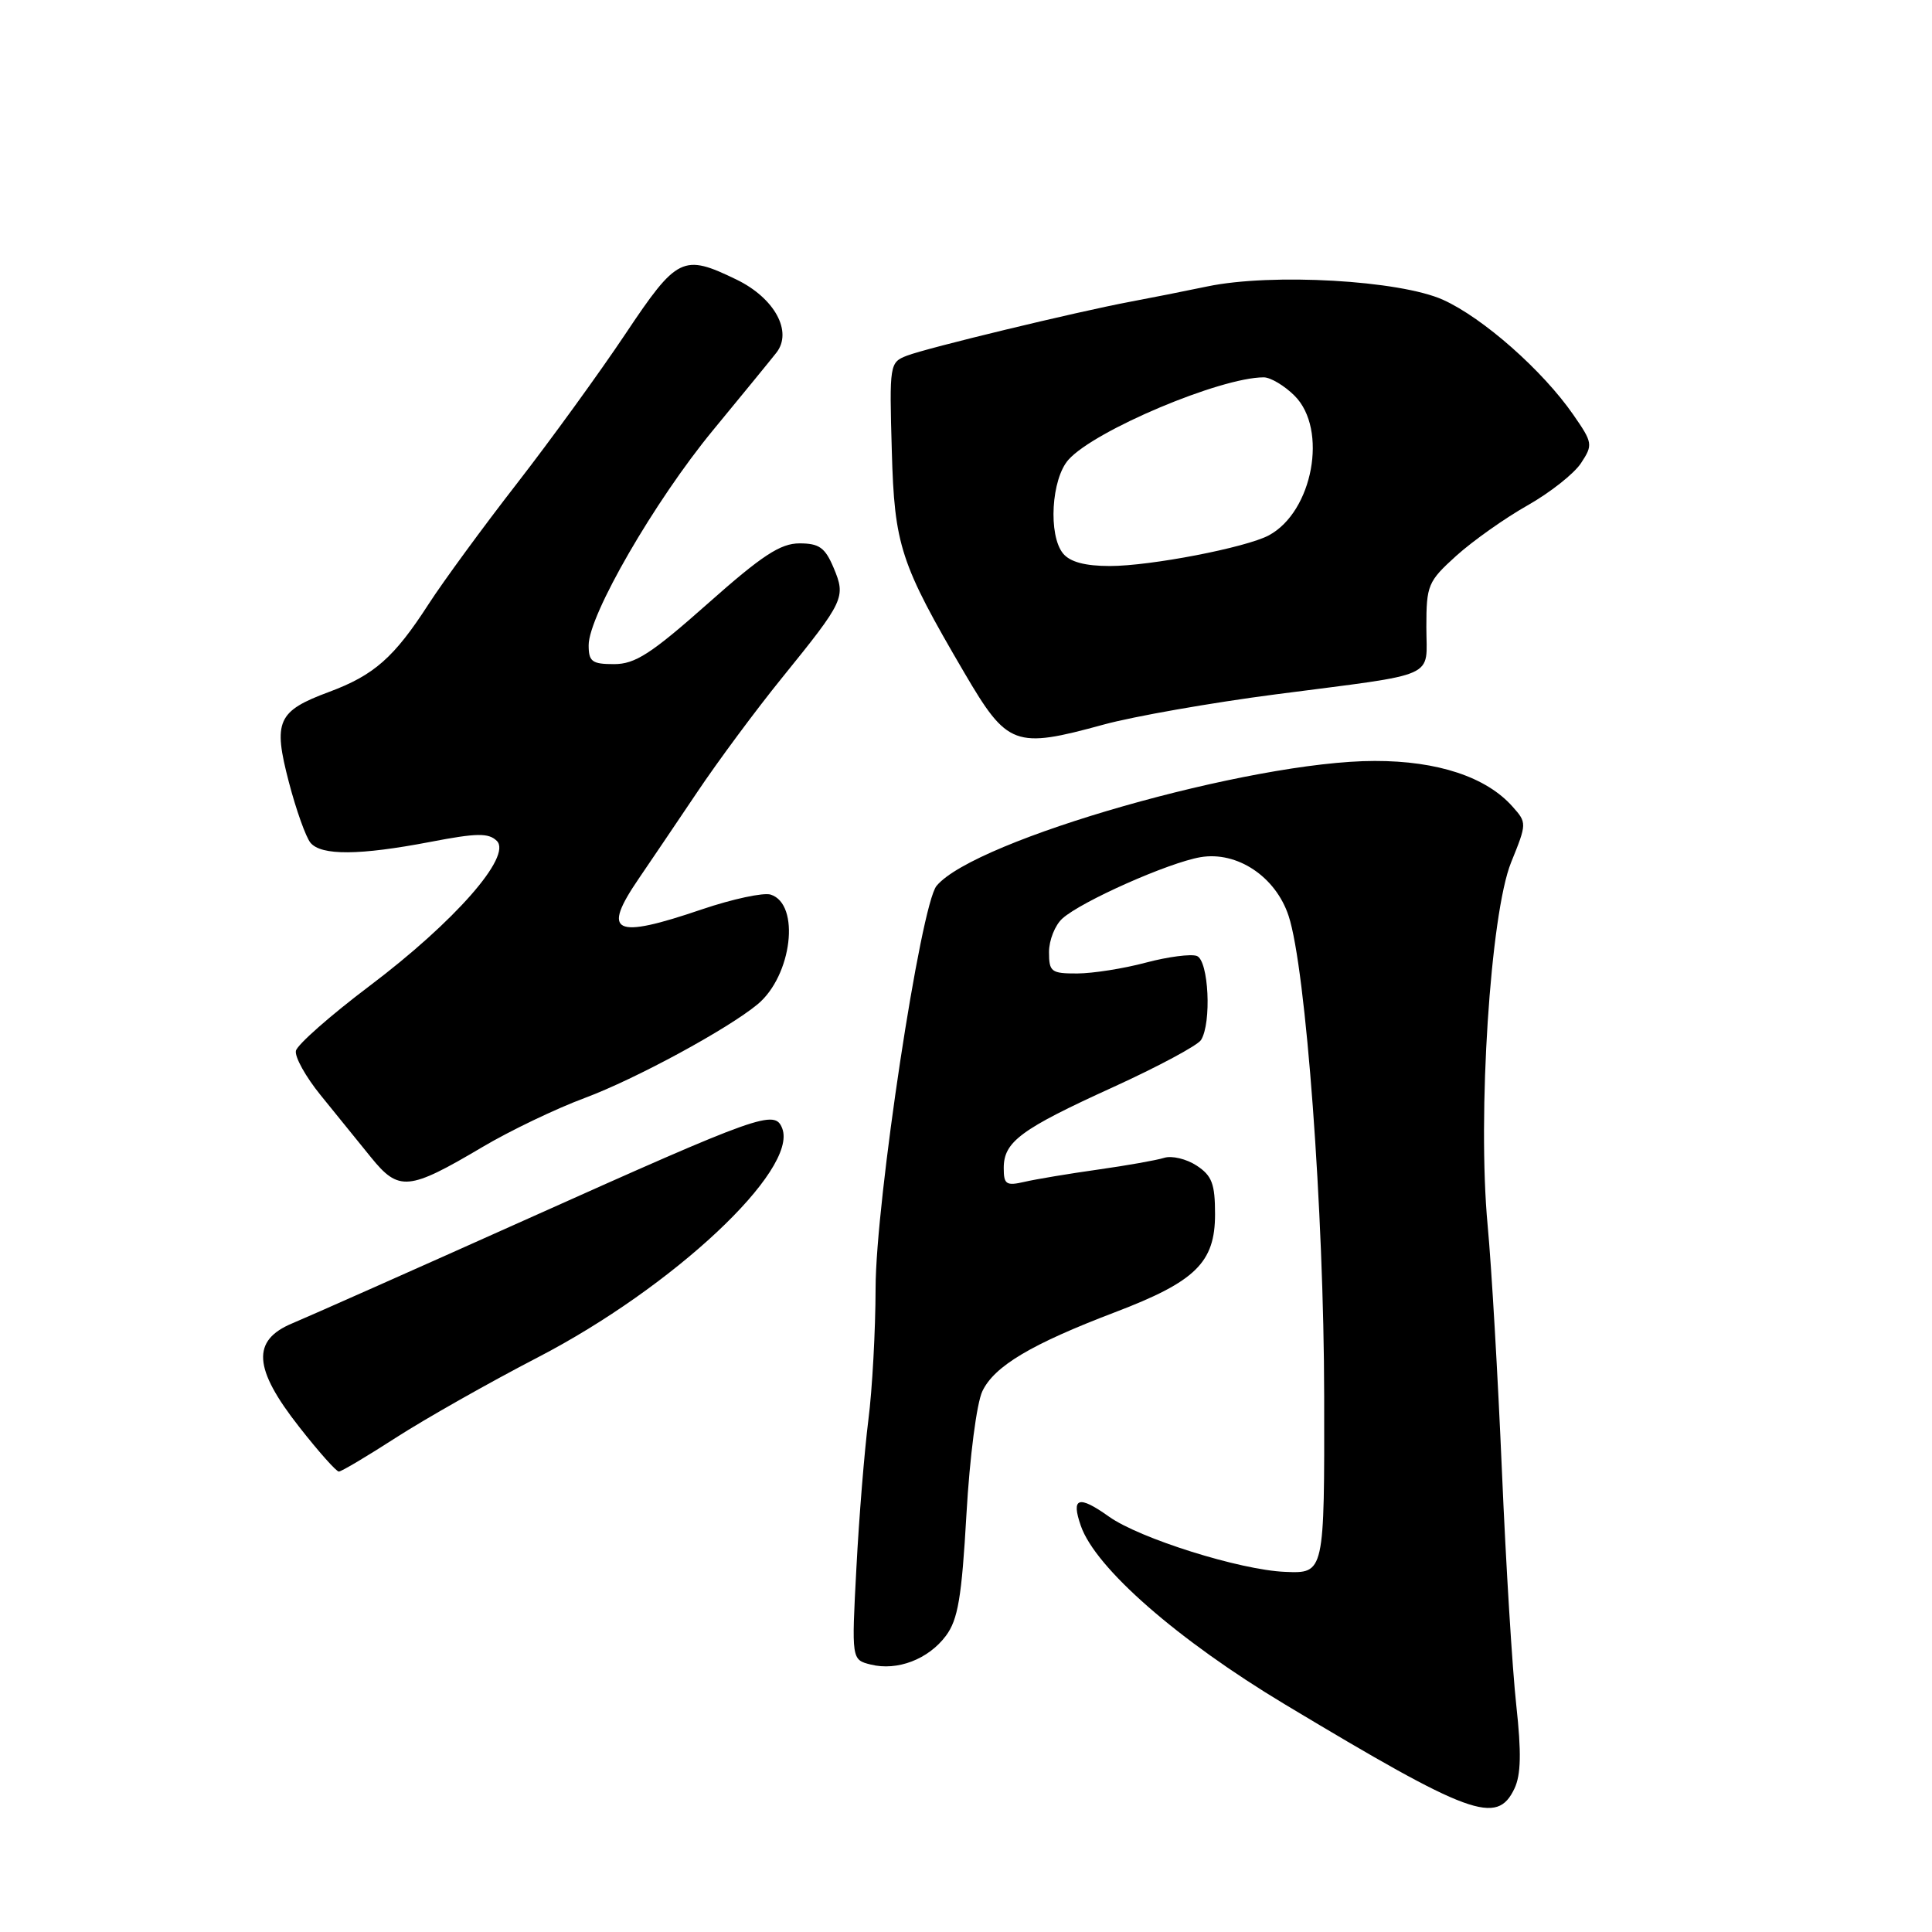 <?xml version="1.0" encoding="UTF-8" standalone="no"?>
<!DOCTYPE svg PUBLIC "-//W3C//DTD SVG 1.1//EN" "http://www.w3.org/Graphics/SVG/1.1/DTD/svg11.dtd" >
<svg xmlns="http://www.w3.org/2000/svg" xmlns:xlink="http://www.w3.org/1999/xlink" version="1.1" viewBox="0 0 256 256">
 <g >
 <path fill="currentColor"
d=" M 200.67 237.00 C 201.54 235.17 201.60 232.21 200.92 226.00 C 200.40 221.32 199.54 207.31 199.01 194.86 C 198.48 182.41 197.63 167.79 197.12 162.36 C 195.75 147.76 197.48 121.05 200.23 114.27 C 202.32 109.11 202.33 109.02 200.42 106.88 C 196.95 102.96 190.50 100.82 182.16 100.83 C 165.77 100.83 129.17 111.27 124.10 117.38 C 121.99 119.92 116.04 159.16 116.02 170.68 C 116.01 176.28 115.58 184.15 115.06 188.18 C 114.55 192.20 113.83 200.99 113.48 207.71 C 112.83 219.92 112.83 219.92 115.37 220.56 C 118.89 221.44 123.01 219.87 125.34 216.75 C 126.94 214.60 127.43 211.68 128.06 200.63 C 128.49 193.05 129.42 185.90 130.17 184.34 C 131.76 181.01 136.66 178.10 147.74 173.88 C 158.43 169.81 161.00 167.29 161.00 160.89 C 161.00 156.85 160.59 155.78 158.55 154.44 C 157.20 153.56 155.27 153.10 154.26 153.42 C 153.24 153.74 149.29 154.44 145.46 154.98 C 141.63 155.52 137.26 156.25 135.75 156.60 C 133.32 157.16 133.00 156.94 133.00 154.77 C 133.00 151.29 135.24 149.63 147.50 144.05 C 153.44 141.34 158.68 138.53 159.14 137.81 C 160.56 135.56 160.16 127.27 158.59 126.67 C 157.82 126.38 154.78 126.77 151.84 127.55 C 148.90 128.34 144.81 128.98 142.75 128.99 C 139.29 129.00 139.00 128.78 139.00 126.15 C 139.00 124.59 139.79 122.59 140.77 121.71 C 143.28 119.44 154.84 114.30 159.08 113.58 C 163.93 112.76 169.04 116.16 170.75 121.37 C 173.04 128.30 175.43 160.57 175.46 185.00 C 175.50 208.50 175.50 208.50 170.28 208.28 C 164.33 208.04 151.01 203.86 146.93 200.95 C 142.90 198.08 141.90 198.42 143.22 202.19 C 145.17 207.79 156.06 217.31 170.26 225.84 C 194.87 240.62 198.34 241.89 200.67 237.00 Z  M 52.49 190.48 C 56.34 188.00 64.78 183.22 71.26 179.86 C 89.19 170.57 105.77 155.04 103.65 149.52 C 102.67 146.98 100.87 147.62 70.00 161.46 C 54.88 168.24 40.81 174.48 38.75 175.34 C 33.31 177.60 33.55 181.32 39.65 189.08 C 42.20 192.34 44.57 195.00 44.90 194.99 C 45.23 194.99 48.65 192.96 52.49 190.48 Z  M 63.94 151.98 C 67.55 149.84 73.65 146.91 77.50 145.48 C 84.21 142.98 96.42 136.36 100.39 133.07 C 104.95 129.28 106.08 119.80 102.12 118.54 C 101.17 118.24 97.07 119.12 93.02 120.49 C 81.31 124.48 79.68 123.67 84.66 116.39 C 86.12 114.25 89.59 109.12 92.36 105.00 C 95.12 100.88 100.20 94.03 103.64 89.79 C 111.89 79.60 112.10 79.15 110.46 75.24 C 109.33 72.56 108.55 72.00 105.94 72.00 C 103.41 72.00 100.98 73.59 93.76 80.00 C 86.28 86.63 84.16 88.00 81.37 88.00 C 78.44 88.00 78.00 87.67 78.00 85.49 C 78.00 81.52 86.75 66.39 94.45 57.04 C 98.33 52.33 102.12 47.70 102.87 46.74 C 105.07 43.95 102.64 39.49 97.58 37.04 C 90.50 33.61 89.73 33.98 82.87 44.25 C 79.47 49.34 73.01 58.25 68.51 64.05 C 64.00 69.85 58.73 77.05 56.79 80.05 C 52.22 87.13 49.57 89.46 43.61 91.68 C 36.74 94.23 36.16 95.55 38.28 103.65 C 39.24 107.33 40.53 110.93 41.14 111.67 C 42.57 113.39 47.64 113.35 57.00 111.56 C 63.18 110.37 64.73 110.35 65.83 111.42 C 67.88 113.44 60.26 122.12 48.97 130.64 C 43.76 134.57 39.37 138.44 39.21 139.24 C 39.04 140.05 40.51 142.68 42.47 145.10 C 44.43 147.52 47.43 151.22 49.14 153.33 C 52.85 157.91 54.12 157.79 63.94 151.98 Z  M 146.24 96.01 C 150.23 94.92 160.47 93.12 169.00 92.01 C 190.93 89.16 189.00 90.02 189.00 83.10 C 189.00 77.53 189.20 77.05 192.98 73.63 C 195.17 71.66 199.41 68.66 202.40 66.97 C 205.39 65.28 208.58 62.76 209.49 61.37 C 211.09 58.94 211.05 58.67 208.46 54.94 C 204.40 49.08 196.51 42.12 191.22 39.73 C 185.49 37.14 168.54 36.17 160.00 37.95 C 156.97 38.58 152.35 39.50 149.72 39.99 C 142.61 41.33 122.84 46.10 120.17 47.13 C 117.88 48.02 117.84 48.26 118.17 59.77 C 118.52 72.31 119.29 74.64 127.79 89.16 C 133.49 98.88 134.45 99.24 146.24 96.01 Z  M 140.87 73.35 C 138.87 70.93 139.30 63.43 141.60 60.89 C 145.11 57.00 161.73 50.00 167.45 50.00 C 168.35 50.00 170.20 51.10 171.55 52.45 C 175.98 56.89 173.96 67.81 168.12 70.94 C 165.08 72.56 152.45 75.00 147.06 75.00 C 143.80 75.00 141.80 74.47 140.87 73.35 Z "/>
</g>
</svg>